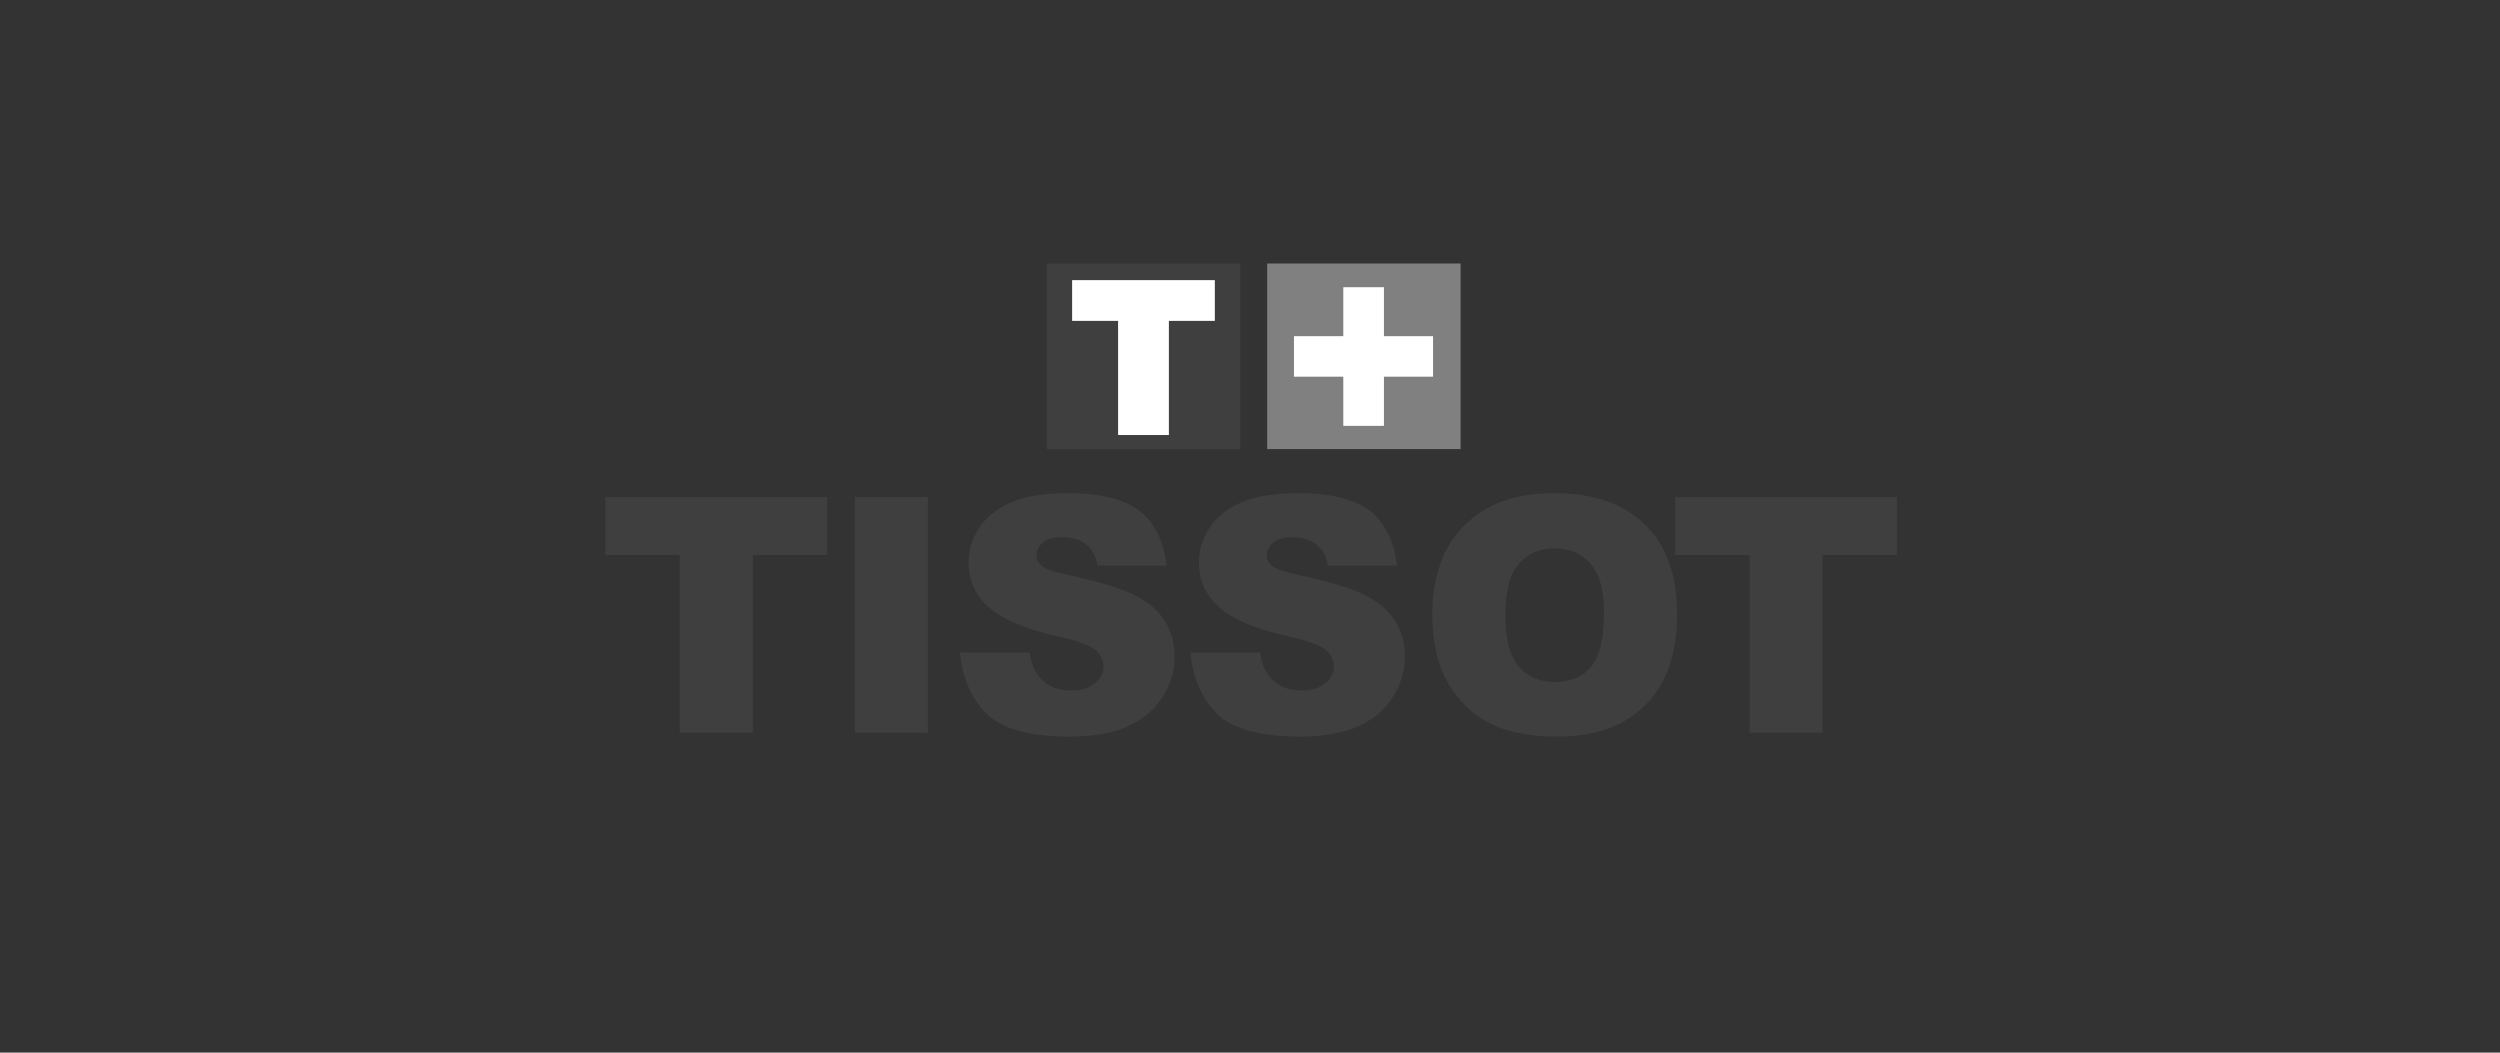 <?xml version="1.0" encoding="UTF-8"?>
<svg width="190px" height="80px" viewBox="0 0 190 80" version="1.1" xmlns="http://www.w3.org/2000/svg" xmlns:xlink="http://www.w3.org/1999/xlink">
    <rect x="0" y="0" width="190" height="80" fill="#333333" stroke="none"/>
    <!-- Generator: Sketch 53 (72520) - https://sketchapp.com -->
    <title>brands / Tissot-m</title>
    <desc>Created with Sketch.</desc>
    <g id="brands-/-Tissot-m" stroke="none" stroke-width="1" fill="none" fill-rule="evenodd">
        <g id="tissot" transform="translate(46, 20)">
            <polygon id="Path" fill="#3F3F3F" points="48.269 14.13 33.57 14.13 33.57 0.026 48.269 0.026 48.269 14.13"/>
            <polygon id="Path" fill="#808080" points="65.006 14.13 50.307 14.13 50.307 0.026 65.006 0.026 65.006 14.13"/>
            <path d="M0.013,17.779 L16.864,17.779 L16.864,22.179 L11.213,22.179 L11.213,35.681 L5.663,35.681 L5.663,22.179 L0.013,22.179 L0.013,17.779 Z M18.97,17.779 L24.52,17.779 L24.52,35.681 L18.97,35.681 L18.97,17.779 Z M26.964,29.598 L32.265,29.598 C32.378,30.458 32.609,30.948 32.959,31.398 C33.528,32.12 34.34,32.48 35.398,32.48 C36.188,32.48 36.795,32.297 37.225,31.929 C37.65,31.563 37.865,31.134 37.865,30.642 C37.865,30.177 37.66,29.76 37.251,29.395 C36.841,29.035 35.891,28.691 34.402,28.364 C31.962,27.817 30.223,27.09 29.184,26.181 C28.137,25.283 27.615,24.128 27.615,22.72 C27.615,21.803 27.881,20.938 28.418,20.119 C28.954,19.301 29.758,18.656 30.833,18.185 C31.908,17.716 33.384,17.479 35.255,17.479 C37.554,17.479 39.305,17.907 40.511,18.758 C41.718,19.609 42.436,21.119 42.665,22.979 L37.414,22.979 C37.275,22.179 36.985,21.747 36.542,21.382 C36.097,21.012 35.487,20.83 34.705,20.83 C34.062,20.83 33.578,20.969 33.251,21.241 C32.927,21.515 32.765,21.848 32.765,22.238 C32.765,22.516 32.897,22.768 33.167,22.997 C33.426,23.235 34.047,23.456 35.027,23.66 C37.459,24.183 39.2,24.71 40.251,25.24 C41.303,25.769 42.068,26.431 42.547,27.222 C43.026,28.014 43.266,28.895 43.266,29.864 C43.266,31.013 42.947,32.073 42.309,33.038 C41.672,34.006 40.782,34.739 39.638,35.237 C38.494,35.733 37.051,35.982 35.311,35.982 C32.254,35.982 30.139,35.395 28.962,34.225 C27.784,33.054 27.119,31.4 26.964,29.598 L26.964,29.598 Z M44.471,29.598 L49.771,29.598 C49.886,30.458 50.118,30.948 50.468,31.398 C51.037,32.12 51.849,32.48 52.907,32.48 C53.696,32.48 54.303,32.297 54.732,31.929 C55.159,31.563 55.372,31.134 55.372,30.642 C55.372,30.177 55.168,29.76 54.758,29.395 C54.349,29.035 53.397,28.691 51.91,28.364 C49.47,27.817 47.731,27.09 46.691,26.181 C45.644,25.283 45.121,24.128 45.121,22.72 C45.121,21.803 45.388,20.938 45.924,20.119 C46.46,19.301 47.265,18.656 48.34,18.185 C49.415,17.716 50.89,17.479 52.762,17.479 C55.06,17.479 56.812,17.907 58.02,18.758 C59.225,19.609 59.942,21.119 60.172,22.979 L54.923,22.979 C54.784,22.179 54.493,21.747 54.05,21.382 C53.606,21.012 52.995,20.83 52.214,20.83 C51.569,20.83 51.085,20.969 50.76,21.241 C50.435,21.515 50.272,21.848 50.272,22.238 C50.272,22.516 50.405,22.768 50.674,22.997 C50.933,23.235 51.554,23.456 52.535,23.66 C54.966,24.183 56.707,24.71 57.759,25.24 C58.811,25.769 59.577,26.431 60.053,27.222 C60.532,28.014 60.772,28.895 60.772,29.864 C60.772,31.013 60.453,32.073 59.816,33.038 C59.178,34.006 58.289,34.739 57.144,35.237 C56.001,35.733 54.559,35.982 52.818,35.982 C49.761,35.982 47.645,35.395 46.468,34.225 C45.293,33.054 44.626,31.4 44.471,29.598 L44.471,29.598 Z M69.422,22.859 C70.098,22.072 70.996,21.679 72.114,21.679 C73.279,21.679 74.202,22.066 74.883,22.84 C75.565,23.612 75.905,24.839 75.905,26.517 C75.905,28.513 75.58,29.897 74.928,30.669 C74.275,31.444 73.352,31.83 72.162,31.83 C71.005,31.83 70.088,31.434 69.415,30.646 C68.741,29.857 68.406,28.562 68.406,26.761 C68.406,24.945 68.744,23.644 69.422,22.859 L69.422,22.859 Z M64.092,31.968 C64.916,33.361 65.993,34.378 67.32,35.019 C68.646,35.66 70.321,35.981 72.346,35.981 C74.337,35.981 76.001,35.611 77.337,34.867 C78.671,34.122 79.69,33.082 80.397,31.741 C81.104,30.402 81.456,28.687 81.456,26.593 C81.456,23.719 80.649,21.481 79.032,19.88 C77.415,18.281 75.113,17.479 72.126,17.479 C69.21,17.479 66.937,18.294 65.304,19.919 C63.67,21.543 62.855,23.819 62.855,26.743 C62.855,28.833 63.268,30.576 64.092,31.968 L64.092,31.968 Z M81.315,17.779 L98.167,17.779 L98.167,22.179 L92.517,22.179 L92.517,35.681 L86.966,35.681 L86.966,22.179 L81.315,22.179 L81.315,17.779 L81.315,17.779 Z" id="Shape" fill="#3F3F3F" fill-rule="nonzero"/>
            <path d="M35.481,1.29 L46.327,1.29 L46.327,4.387 L42.835,4.387 L42.835,13.062 L38.975,13.062 L38.975,4.387 L35.481,4.387 L35.481,1.29 L35.481,1.29 Z M56.091,8.627 L52.342,8.627 L52.342,5.549 L56.091,5.549 L56.091,1.828 L59.179,1.828 L59.179,5.549 L62.913,5.549 L62.913,8.627 L59.179,8.627 L59.179,12.365 L56.091,12.365 L56.091,8.627 L56.091,8.627 Z" id="Shape" fill="#FFFFFF" fill-rule="nonzero"/>
        </g>
    </g>
</svg>